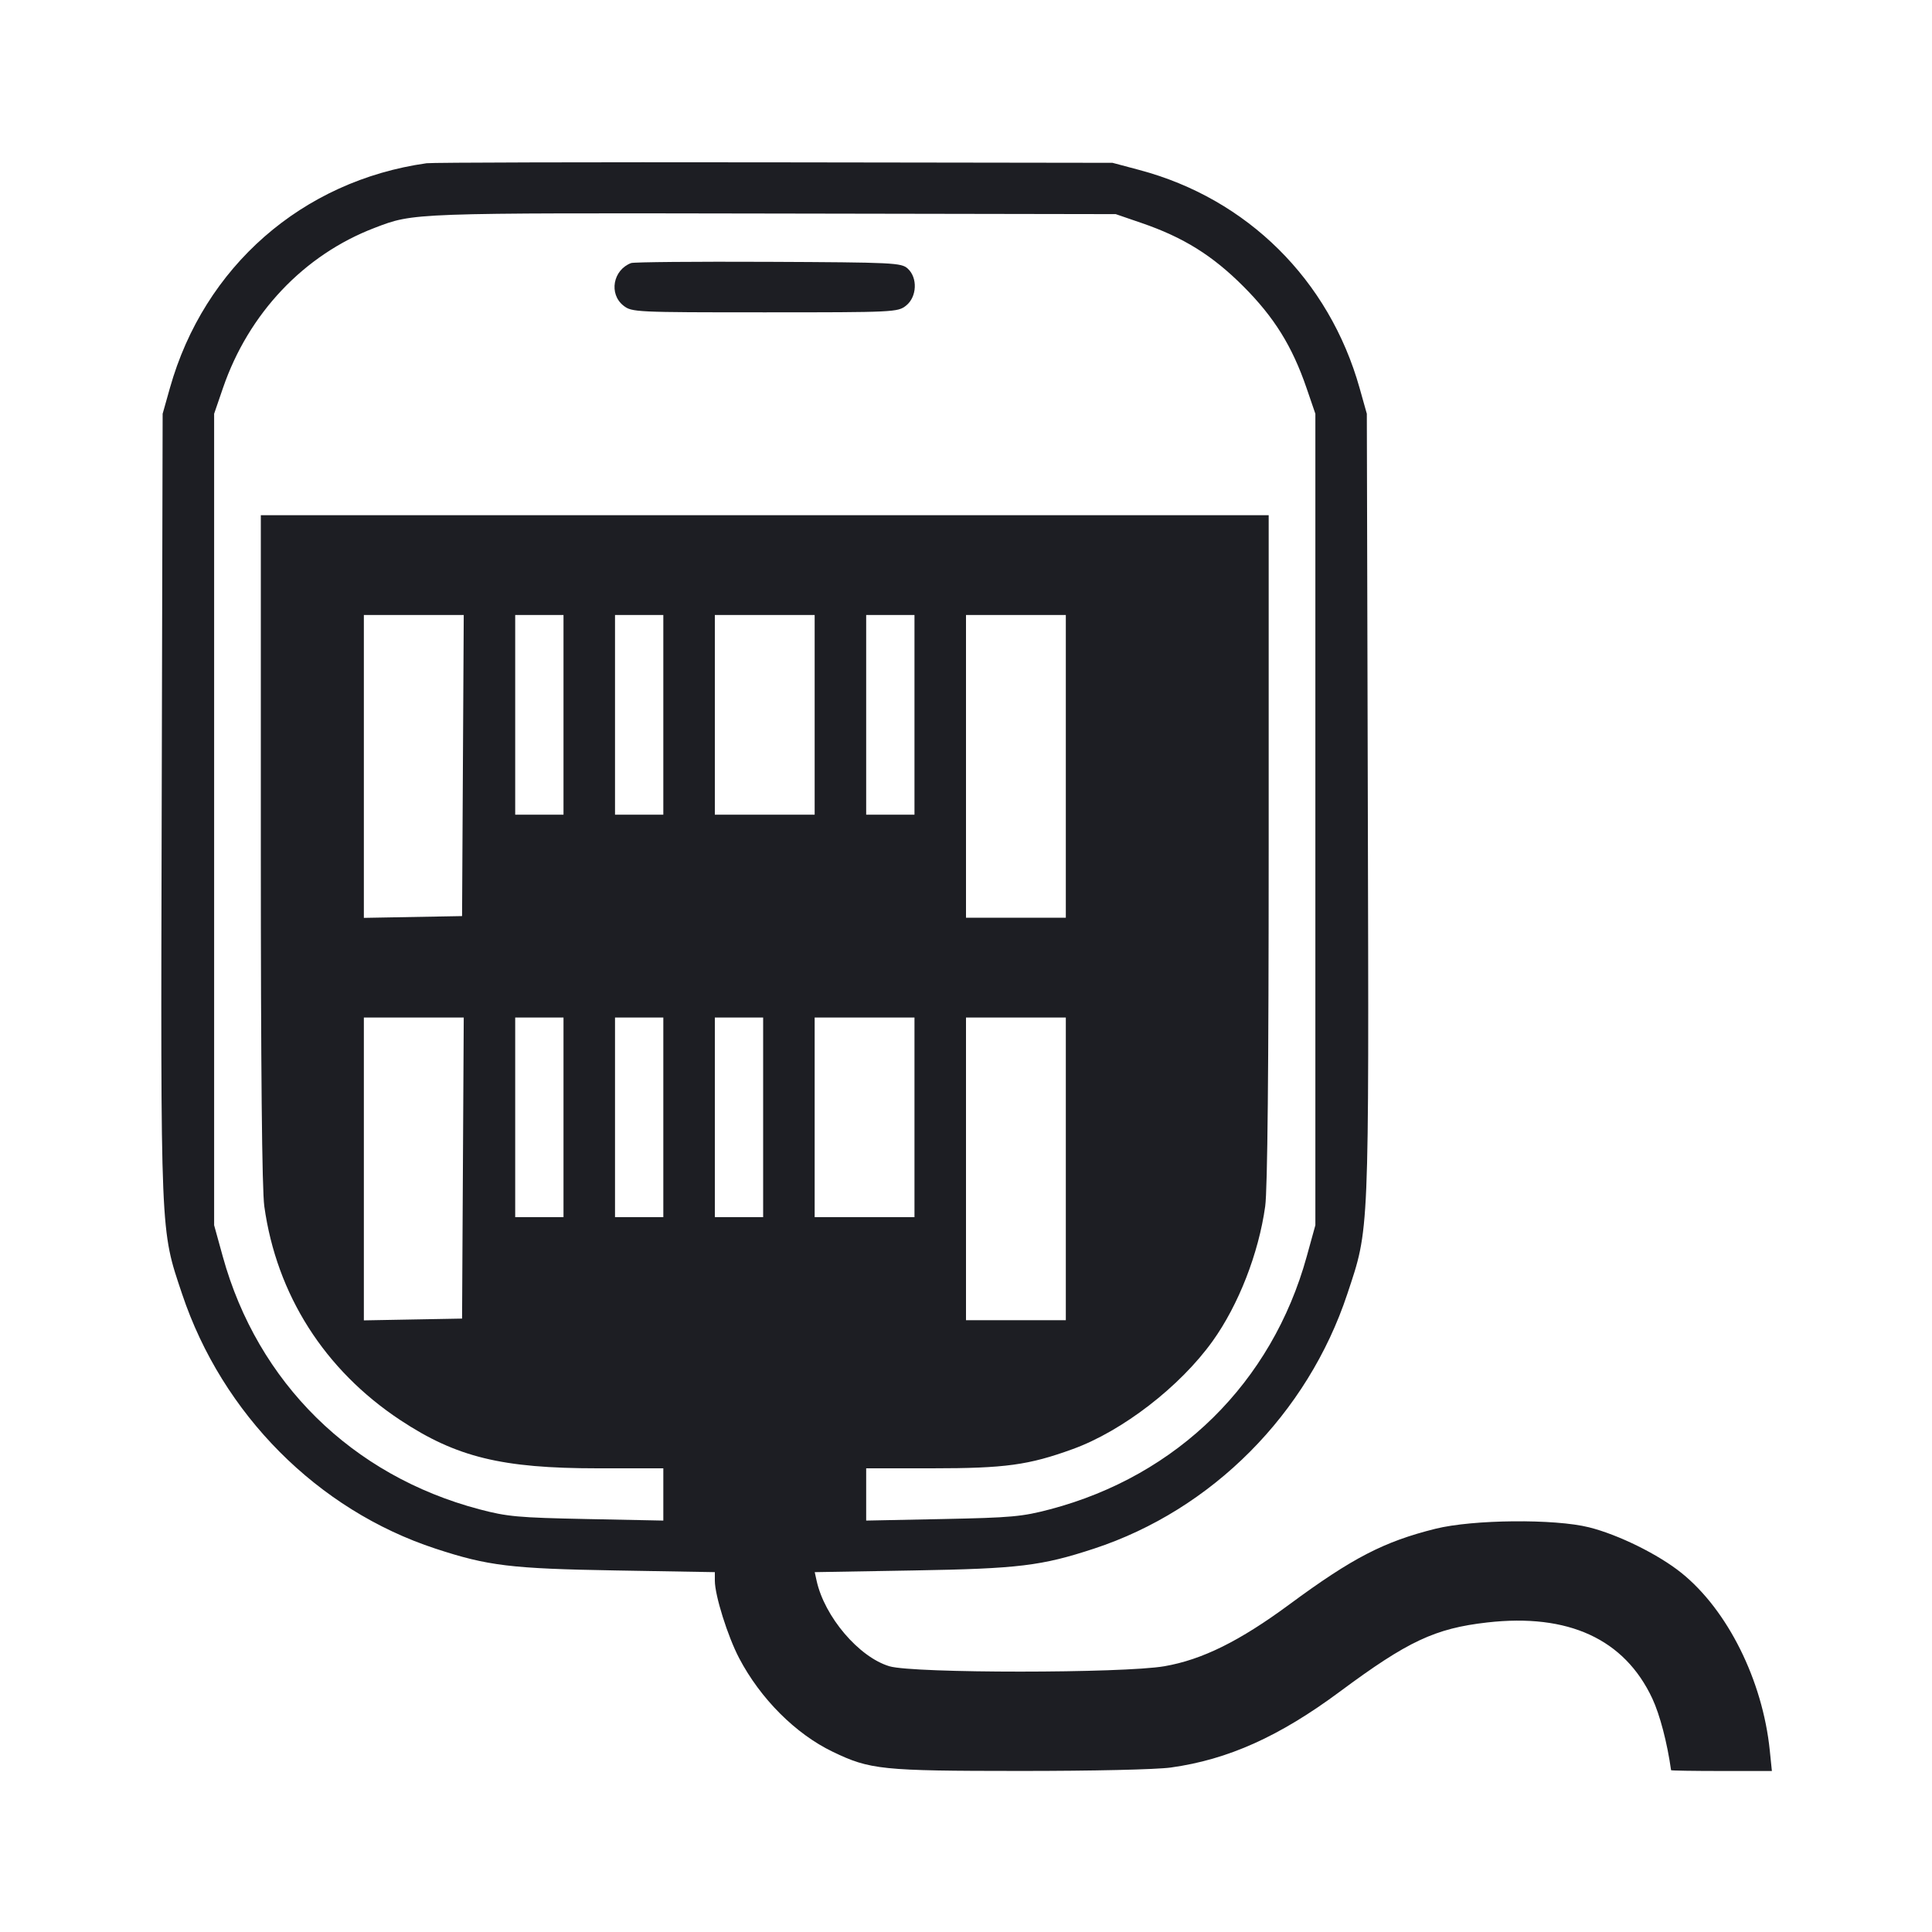 <svg viewBox="0 0 2400 2400" fill="none" xmlns="http://www.w3.org/2000/svg"><path d="M530.000 202.766 C 375.419 224.533,253.559 331.223,211.062 482.000 L 202.042 514.000 200.874 1000.000 C 199.575 1540.361,198.980 1526.078,226.154 1607.286 C 276.162 1756.733,394.393 1875.610,540.891 1923.744 C 606.231 1945.213,634.541 1948.639,765.000 1950.872 L 888.000 1952.977 888.000 1963.569 C 888.000 1981.873,903.984 2032.800,918.246 2059.935 C 944.692 2110.251,988.333 2153.900,1034.353 2176.063 C 1080.752 2198.408,1095.035 2199.876,1266.711 2199.941 C 1357.642 2199.975,1436.486 2198.183,1454.546 2195.671 C 1525.576 2185.792,1589.327 2157.148,1664.523 2101.325 C 1748.892 2038.694,1782.664 2022.848,1847.498 2015.476 C 1948.328 2004.010,2018.013 2036.116,2052.568 2109.959 C 2061.943 2129.993,2071.133 2165.123,2075.860 2199.000 C 2075.937 2199.550,2104.149 2200.000,2138.552 2200.000 L 2201.105 2200.000 2198.476 2174.341 C 2189.567 2087.385,2146.112 2000.096,2088.764 1953.960 C 2060.212 1930.991,2010.515 1906.454,1974.000 1897.297 C 1931.177 1886.559,1829.614 1887.519,1783.132 1899.100 C 1719.170 1915.036,1679.934 1935.349,1602.000 1992.871 C 1539.880 2038.722,1493.385 2061.736,1446.476 2069.853 C 1395.131 2078.738,1134.823 2078.783,1104.952 2069.912 C 1067.002 2058.642,1024.184 2008.326,1014.389 1963.488 L 1012.092 1952.976 1135.046 1950.871 C 1265.455 1948.640,1293.774 1945.211,1359.109 1923.744 C 1505.577 1875.620,1624.341 1756.210,1673.649 1607.493 C 1701.205 1524.383,1700.518 1540.738,1699.153 1000.000 L 1697.926 514.000 1688.922 482.000 C 1651.115 347.626,1549.411 246.872,1415.574 211.206 L 1382.000 202.259 962.000 201.668 C 731.000 201.342,536.600 201.837,530.000 202.766 M1418.000 276.979 C 1470.029 294.829,1506.018 317.214,1544.402 355.598 C 1582.786 393.982,1605.171 429.971,1623.021 482.000 L 1634.000 514.000 1634.000 1018.000 L 1634.000 1522.000 1623.275 1560.823 C 1579.981 1717.546,1462.830 1833.019,1304.678 1874.856 C 1269.857 1884.067,1256.526 1885.279,1171.000 1887.003 L 1076.000 1888.918 1076.000 1856.459 L 1076.000 1824.000 1157.648 1824.000 C 1248.719 1824.000,1277.755 1820.030,1332.715 1800.062 C 1394.447 1777.634,1465.845 1722.508,1506.350 1666.000 C 1538.519 1621.120,1563.546 1556.964,1571.671 1498.546 C 1574.548 1477.862,1576.000 1328.640,1576.000 1053.711 L 1576.000 640.000 950.000 640.000 L 324.000 640.000 324.000 1053.711 C 324.000 1328.640,325.452 1477.862,328.329 1498.546 C 343.589 1608.261,403.133 1701.854,497.285 1764.116 C 566.944 1810.181,623.496 1824.000,742.352 1824.000 L 824.000 1824.000 824.000 1856.459 L 824.000 1888.918 729.000 1887.003 C 643.474 1885.279,630.143 1884.067,595.322 1874.856 C 437.170 1833.019,320.019 1717.546,276.725 1560.823 L 266.000 1522.000 266.000 1018.000 L 266.000 514.000 276.979 482.000 C 308.782 389.303,377.571 316.627,465.223 283.119 C 514.522 264.274,508.622 264.486,960.000 265.265 L 1386.000 266.000 1418.000 276.979 M784.000 326.772 C 761.405 335.328,756.070 365.182,774.539 379.710 C 784.815 387.792,789.211 388.000,950.000 388.000 C 1110.789 388.000,1115.185 387.792,1125.461 379.710 C 1139.112 368.972,1140.213 345.055,1127.584 333.620 C 1119.625 326.414,1110.236 325.959,954.584 325.250 C 864.063 324.837,787.300 325.522,784.000 326.772 M575.040 951.000 L 574.000 1138.000 513.000 1139.104 L 452.000 1140.208 452.000 952.104 L 452.000 764.000 514.040 764.000 L 576.079 764.000 575.040 951.000 M700.000 888.000 L 700.000 1012.000 670.000 1012.000 L 640.000 1012.000 640.000 888.000 L 640.000 764.000 670.000 764.000 L 700.000 764.000 700.000 888.000 M824.000 888.000 L 824.000 1012.000 794.000 1012.000 L 764.000 1012.000 764.000 888.000 L 764.000 764.000 794.000 764.000 L 824.000 764.000 824.000 888.000 M1012.000 888.000 L 1012.000 1012.000 950.000 1012.000 L 888.000 1012.000 888.000 888.000 L 888.000 764.000 950.000 764.000 L 1012.000 764.000 1012.000 888.000 M1136.000 888.000 L 1136.000 1012.000 1106.000 1012.000 L 1076.000 1012.000 1076.000 888.000 L 1076.000 764.000 1106.000 764.000 L 1136.000 764.000 1136.000 888.000 M1324.000 952.000 L 1324.000 1140.000 1262.000 1140.000 L 1200.000 1140.000 1200.000 952.000 L 1200.000 764.000 1262.000 764.000 L 1324.000 764.000 1324.000 952.000 M575.040 1451.000 L 574.000 1638.000 513.000 1639.104 L 452.000 1640.208 452.000 1452.104 L 452.000 1264.000 514.040 1264.000 L 576.079 1264.000 575.040 1451.000 M700.000 1388.000 L 700.000 1512.000 670.000 1512.000 L 640.000 1512.000 640.000 1388.000 L 640.000 1264.000 670.000 1264.000 L 700.000 1264.000 700.000 1388.000 M824.000 1388.000 L 824.000 1512.000 794.000 1512.000 L 764.000 1512.000 764.000 1388.000 L 764.000 1264.000 794.000 1264.000 L 824.000 1264.000 824.000 1388.000 M948.000 1388.000 L 948.000 1512.000 918.000 1512.000 L 888.000 1512.000 888.000 1388.000 L 888.000 1264.000 918.000 1264.000 L 948.000 1264.000 948.000 1388.000 M1136.000 1388.000 L 1136.000 1512.000 1074.000 1512.000 L 1012.000 1512.000 1012.000 1388.000 L 1012.000 1264.000 1074.000 1264.000 L 1136.000 1264.000 1136.000 1388.000 M1324.000 1452.000 L 1324.000 1640.000 1262.000 1640.000 L 1200.000 1640.000 1200.000 1452.000 L 1200.000 1264.000 1262.000 1264.000 L 1324.000 1264.000 1324.000 1452.000 " fill="#1D1E23" stroke="none" fill-rule="evenodd"/></svg>